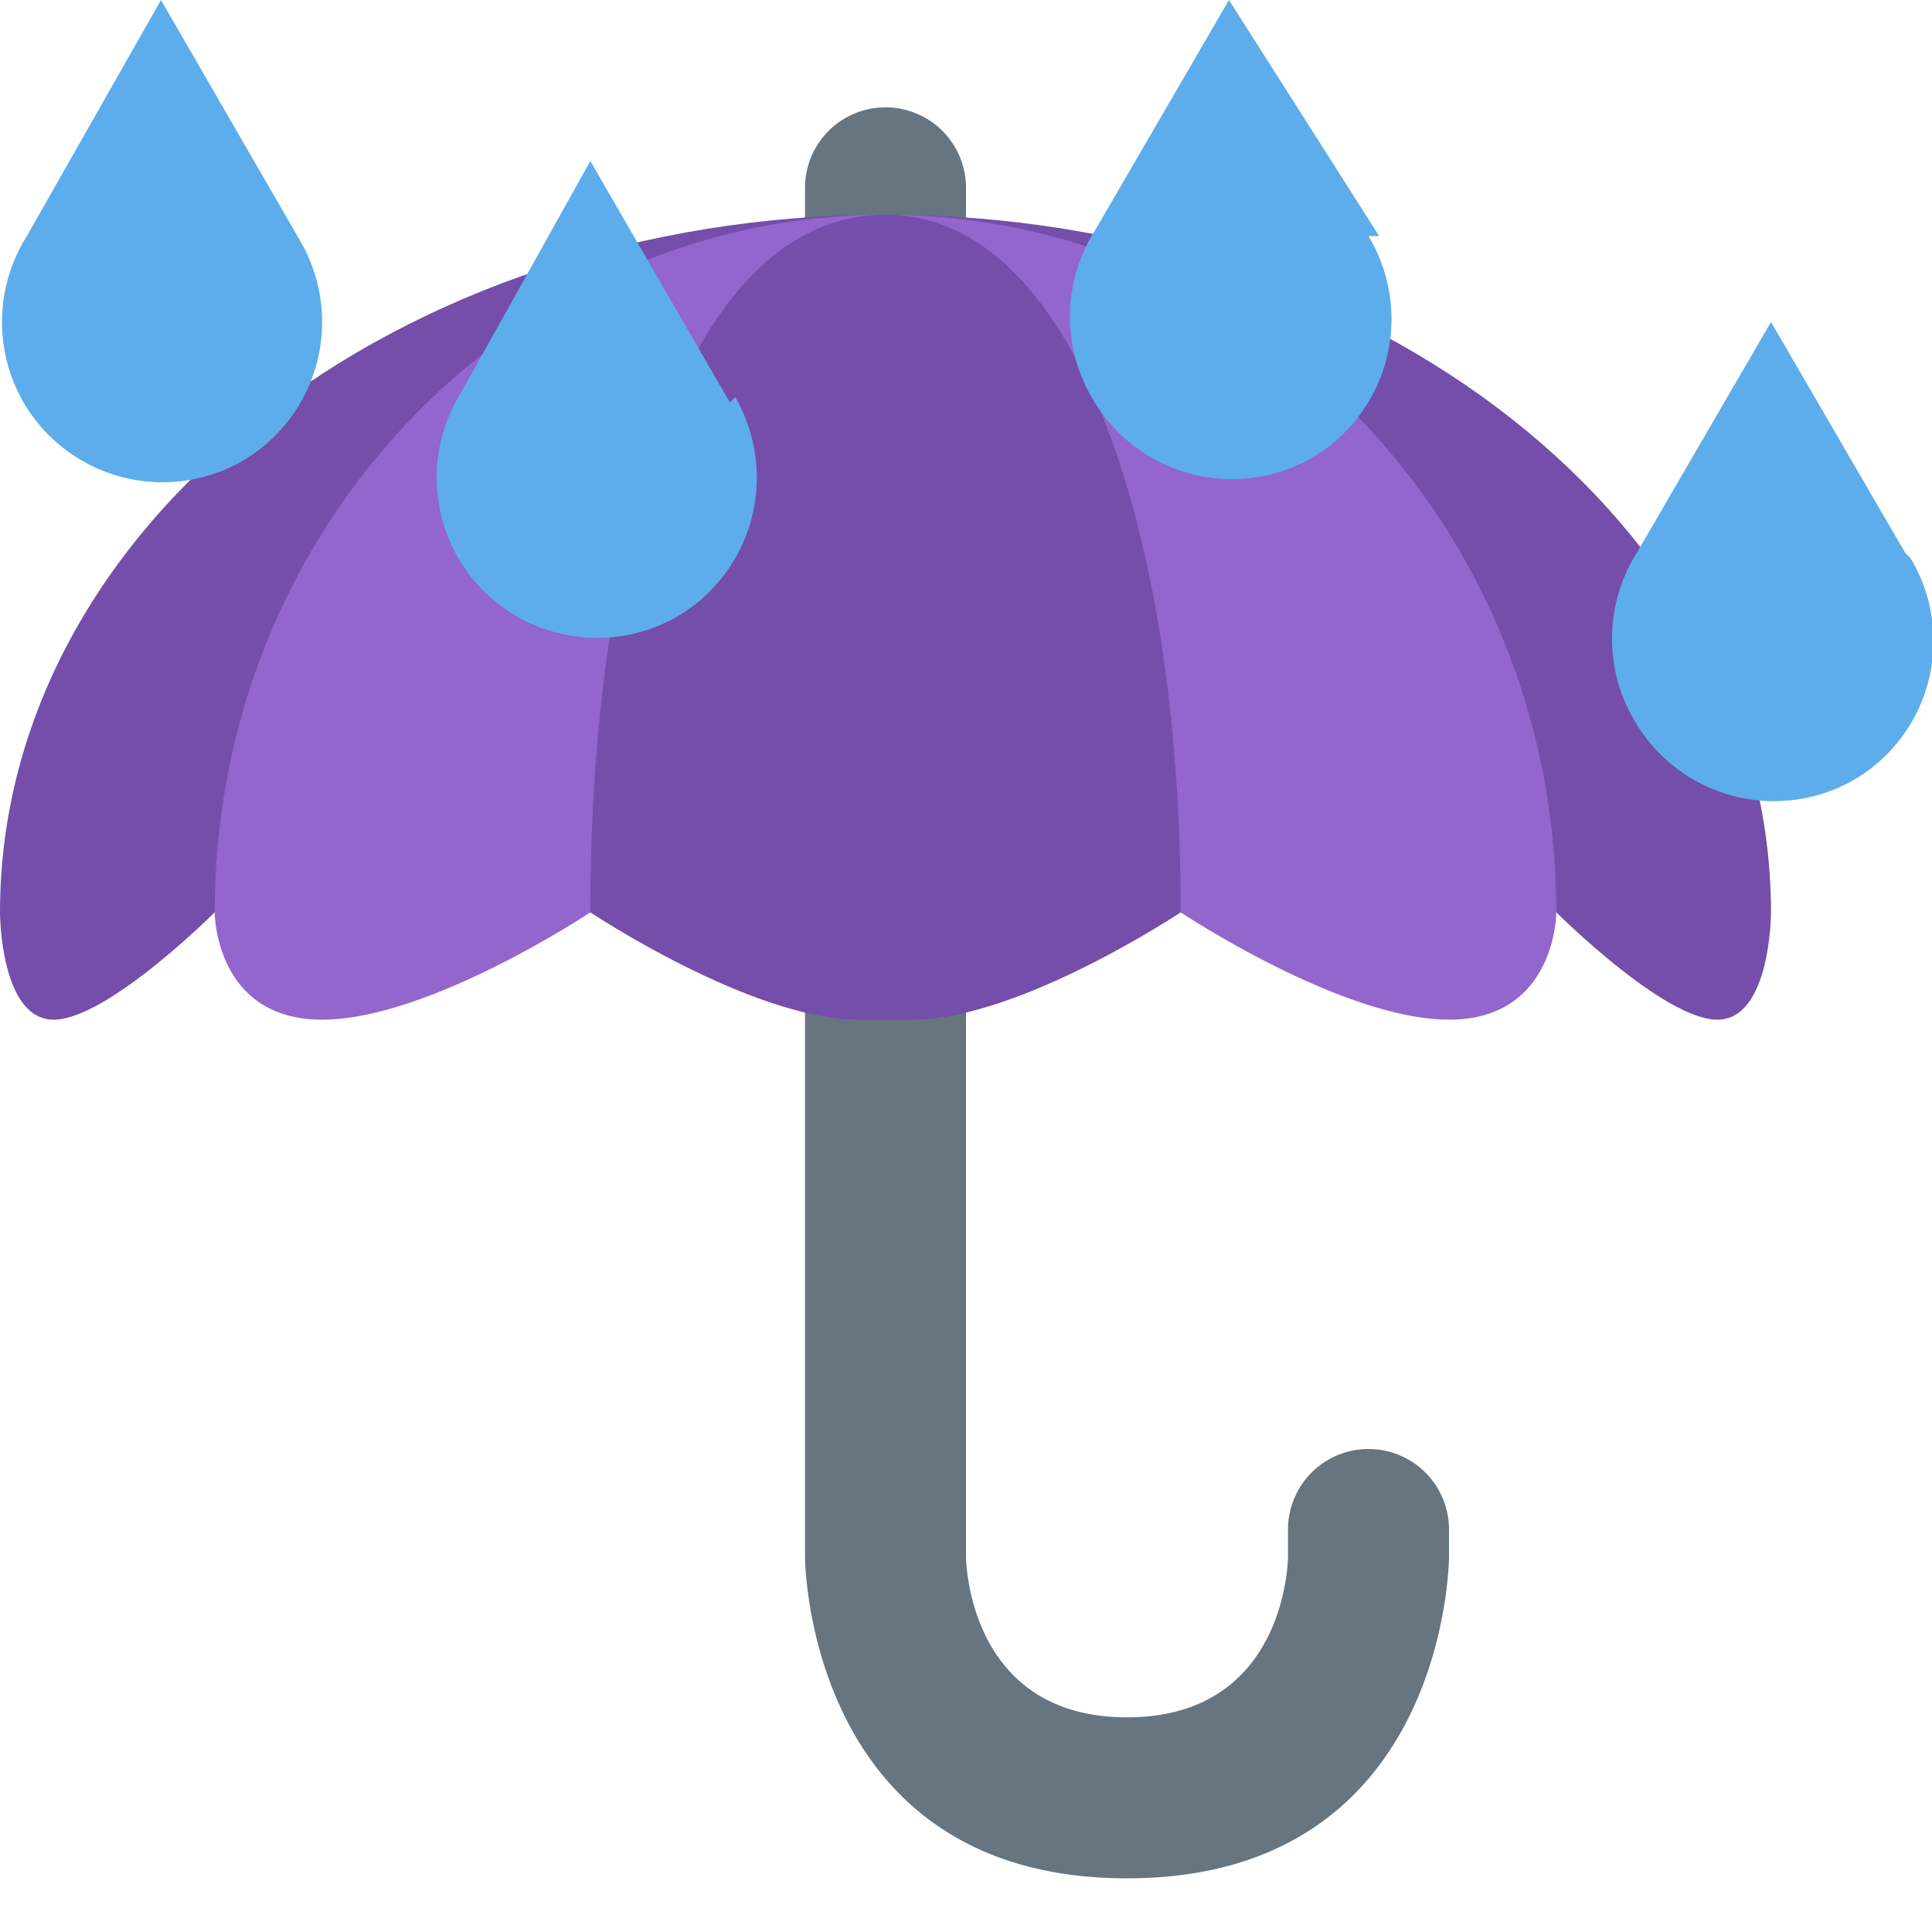 <svg xmlns="http://www.w3.org/2000/svg" viewBox="0 0 45 45"><defs><clipPath id="a"><path d="M0 36h36V0H0v36z"/></clipPath></defs><g clip-path="url(#a)" transform="matrix(1.25 0 0 -1.25 0 45)"><path d="M27 7.5a1.5 1.5 0 0 1-3 0V7s0-3-3-3-3 3-3 3v25.5a1.5 1.5 0 1 1-3 0V7s0-6 6-6 6 6 6 6v.5z" fill="#66757f"/><path d="M16.5 32C7.4 32 0 26.2 0 19c0 0 0-2 1-2s3 2 3 2h25s2-2 3-2 1 2 1 2c0 7.2-7.4 13-16.5 13" fill="#744eaa"/><path d="M16.5 32C9.6 32 4 26.2 4 19c0 0 0-2 2-2s5 2 5 2h11s3-2 5-2 2 2 2 2c0 7.2-5.6 13-12.5 13" fill="#9266cc"/><path d="M16.5 32c-3.6 0-5.5-5.8-5.5-13 0 0 3-2 5-2h1c2 0 5 2 5 2 0 7.2-2 13-5.5 13" fill="#744eaa"/><path d="M5.6 31.5L3 36 .5 31.6a3 3 0 0 1 0-3.2 3 3 0 0 1 4-1 3 3 0 0 1 1.1 4.1m8-3L11 33l-2.4-4.3a3 3 0 0 1 0-3.2 3 3 0 0 1 4-1 3 3 0 0 1 1.1 4.1m12 3L22.9 36l-2.5-4.3a3 3 0 0 1 0-3.2 3 3 0 0 1 4.1-1 3 3 0 0 1 1 4.1m10-5.9L33 30l-2.5-4.3a3 3 0 0 1 0-3.2 3 3 0 0 1 4.1-1 3 3 0 0 1 1 4.1" fill="#5dadec"/></g></svg>